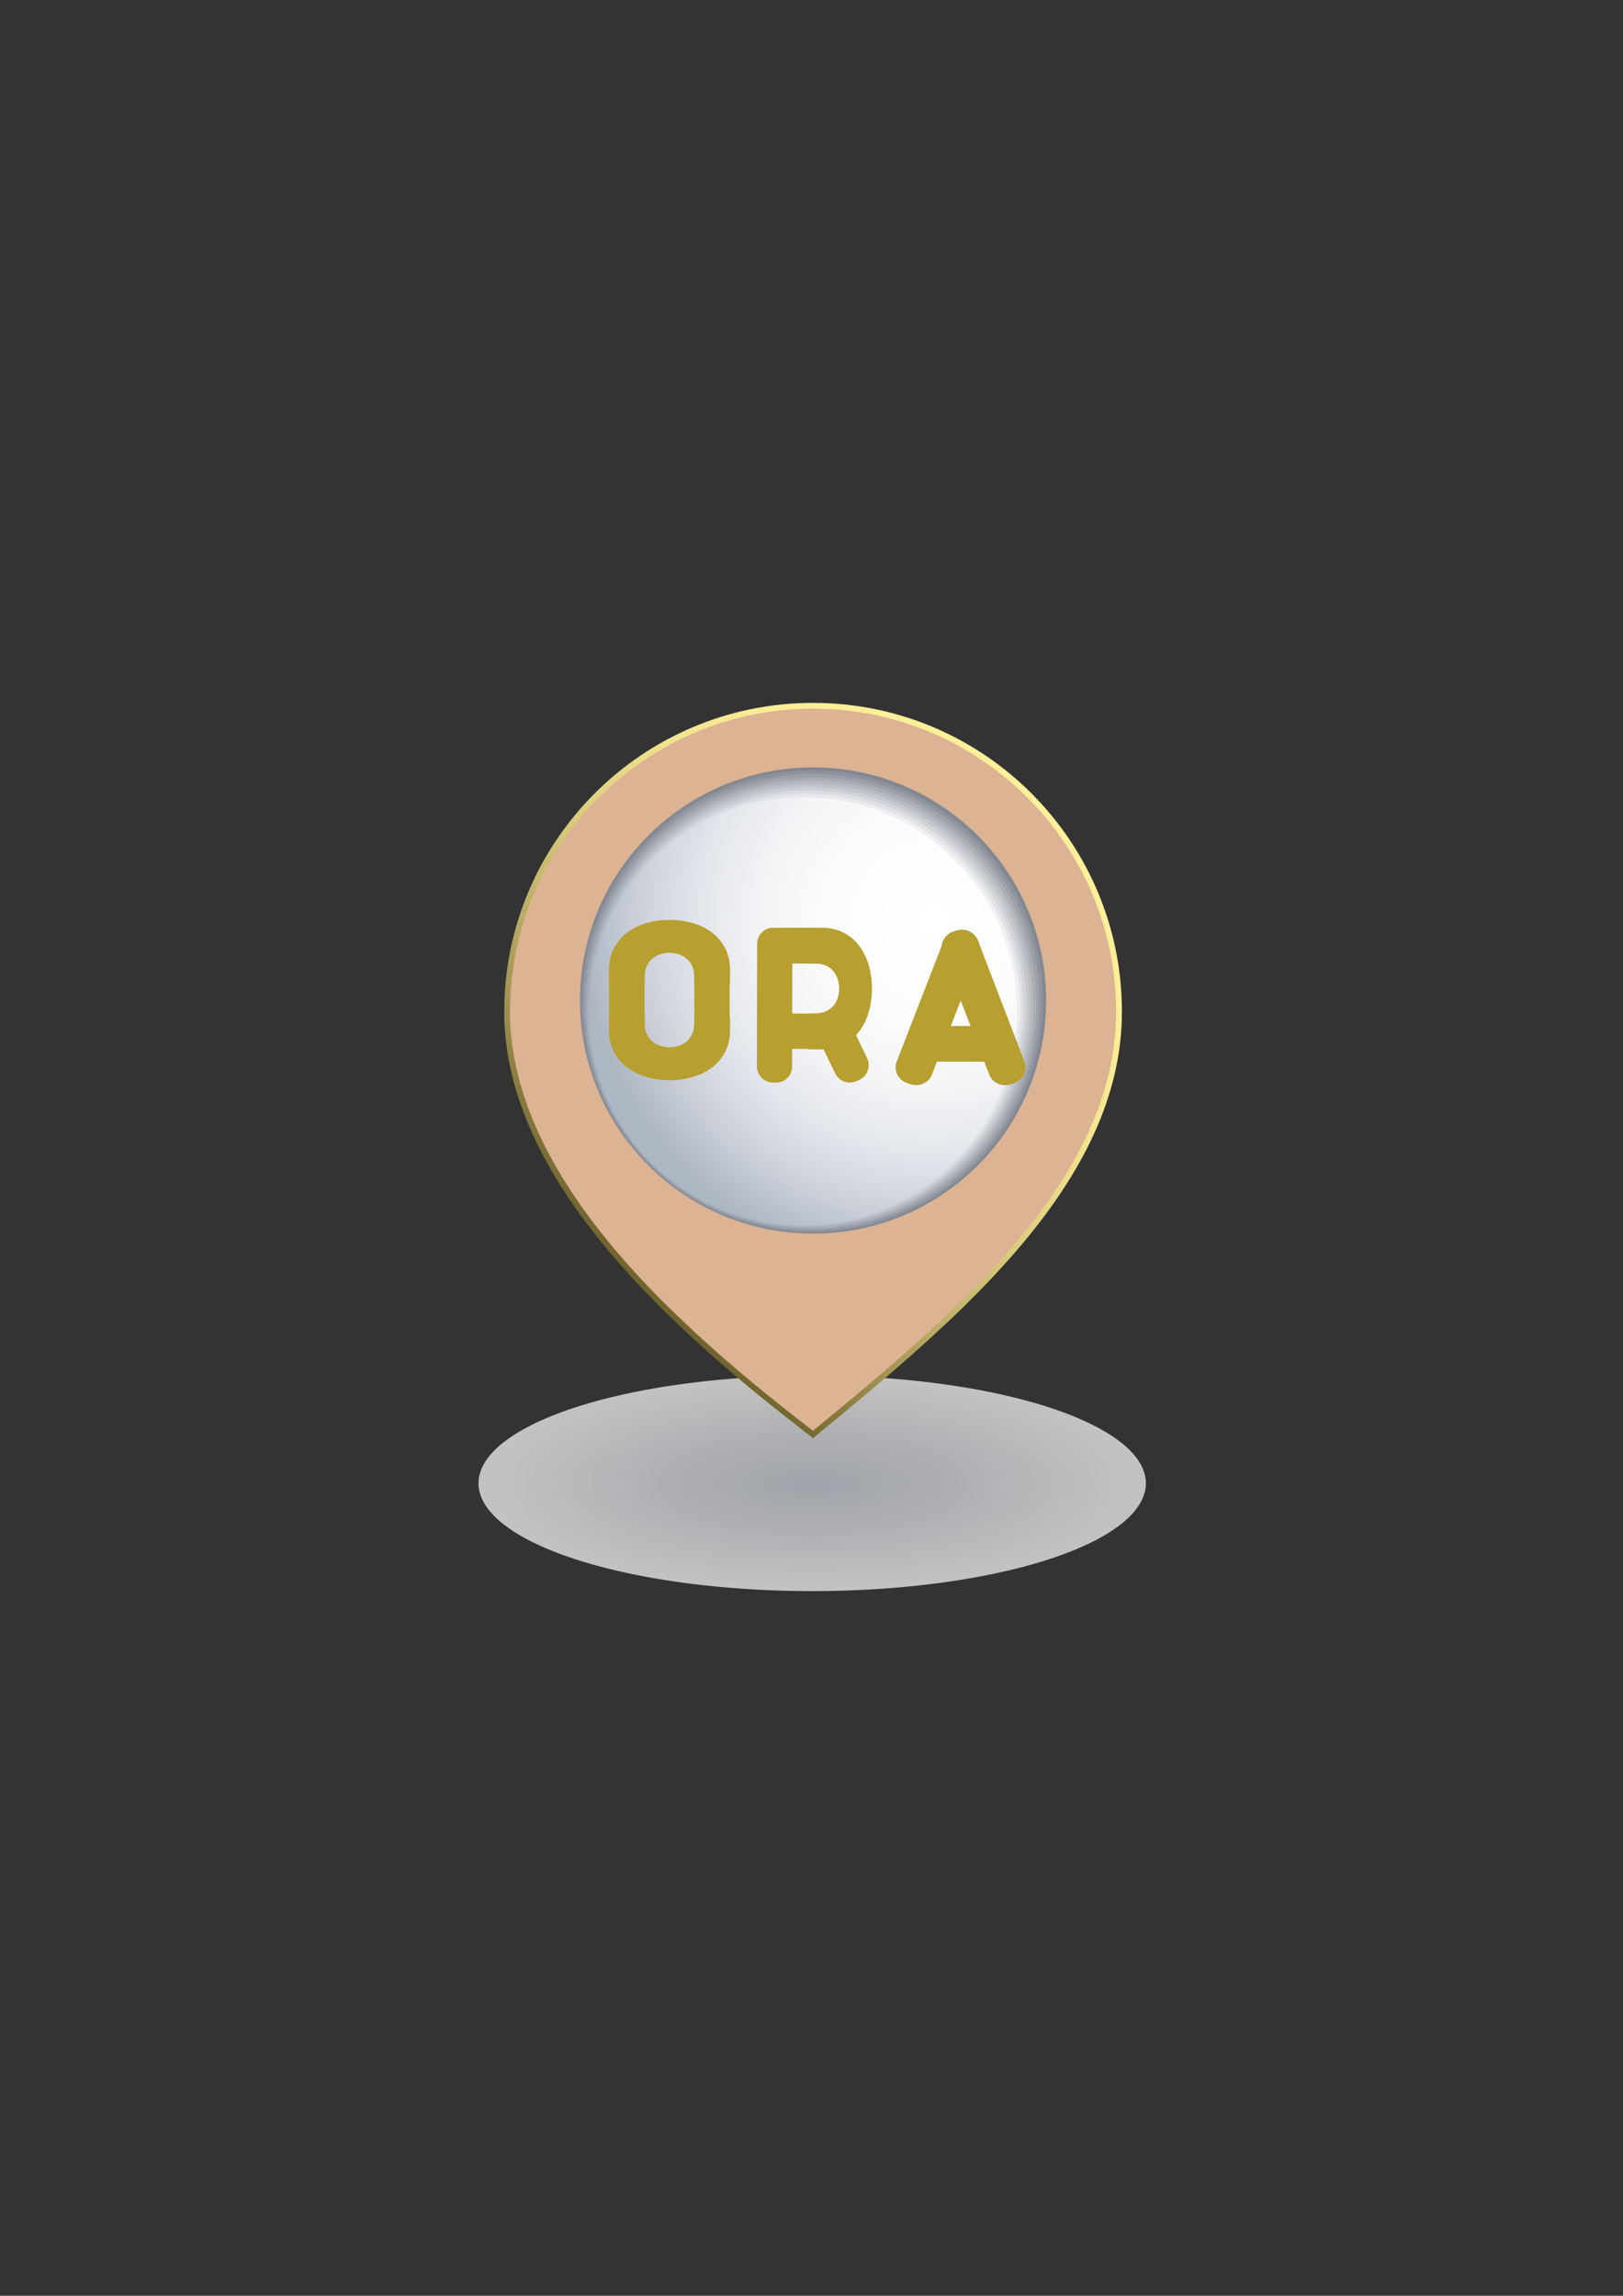 <?xml version="1.0" encoding="utf-8"?>
<!-- Generator: Adobe Illustrator 15.0.0, SVG Export Plug-In . SVG Version: 6.00 Build 0)  -->
<!DOCTYPE svg PUBLIC "-//W3C//DTD SVG 1.1//EN" "http://www.w3.org/Graphics/SVG/1.1/DTD/svg11.dtd">
<svg version="1.1" id="图层_1" xmlns="http://www.w3.org/2000/svg" xmlns:xlink="http://www.w3.org/1999/xlink" x="0px" y="0px"
	 width="595.279px" height="841.89px" viewBox="0 0 595.279 841.89" enable-background="new 0 0 595.279 841.89"
	 xml:space="preserve">
<rect x="0" y="0" width="595.279" height="841.89" fill="#333333" stroke="none"/>
<g>
	<g>
		<g>
			
				<radialGradient id="SVGID_1_" cx="297.892" cy="1726.385" r="122.393" gradientTransform="matrix(1 0 0 0.323 0 -13.68)" gradientUnits="userSpaceOnUse">
				<stop  offset="0" style="stop-color:#CFD4DC"/>
				<stop  offset="0.453" style="stop-color:#E4E6EB"/>
				<stop  offset="0.952" style="stop-color:#FFFFFF"/>
			</radialGradient>
			<ellipse opacity="0.7" fill="url(#SVGID_1_)" cx="297.892" cy="543.941" rx="122.395" ry="39.533"/>
			<g>
				<linearGradient id="SVGID_2_" gradientUnits="userSpaceOnUse" x1="380.526" y1="290.332" x2="209.717" y2="461.141">
					<stop  offset="0" style="stop-color:#FFF099"/>
					<stop  offset="0.181" style="stop-color:#FCED96"/>
					<stop  offset="0.34" style="stop-color:#F1E28E"/>
					<stop  offset="0.491" style="stop-color:#DFD081"/>
					<stop  offset="0.636" style="stop-color:#C5B76D"/>
					<stop  offset="0.778" style="stop-color:#A59754"/>
					<stop  offset="0.915" style="stop-color:#7D7037"/>
					<stop  offset="1" style="stop-color:#615421"/>
				</linearGradient>
				<path fill="url(#SVGID_2_)" d="M411.491,371.022c0,62.561-59.743,112.393-113.275,156.352
					c-49.99-38.291-113.274-93.791-113.274-156.352c0-62.557,50.717-113.271,113.274-113.271
					C360.773,257.751,411.491,308.466,411.491,371.022z"/>
				<path fill="#DCB393" d="M298.169,524.675c-21.017-16.15-50.926-40.383-73.709-67.729
					c-24.819-29.779-37.403-58.687-37.403-85.924c0-61.295,49.869-111.158,111.159-111.158c61.29,0,111.154,49.863,111.154,111.158
					c0,27.46-11.798,54.868-36.066,83.79C351.652,480.609,323.353,503.988,298.169,524.675z"/>
				<circle fill="#DCB393" cx="298.216" cy="366.884" r="89.909"/>
				<g>
					<path fill="#828892" d="M383.698,366.884c0,47.214-38.274,85.489-85.482,85.489c-47.212,0-85.485-38.275-85.485-85.489
						c0-47.213,38.272-85.486,85.485-85.486C345.424,281.397,383.698,319.671,383.698,366.884z"/>
					<radialGradient id="SVGID_3_" cx="349.355" cy="331.56" r="139.004" gradientUnits="userSpaceOnUse">
						<stop  offset="0" style="stop-color:#90959E"/>
						<stop  offset="0.652" style="stop-color:#8D929C"/>
						<stop  offset="1" style="stop-color:#878D97"/>
					</radialGradient>
					<path fill="url(#SVGID_3_)" d="M382.514,367.315c0,46.788-37.93,84.718-84.712,84.718c-46.788,0-84.715-37.93-84.715-84.718
						c0-46.788,37.927-84.716,84.715-84.716C344.585,282.599,382.514,320.527,382.514,367.315z"/>
					<radialGradient id="SVGID_4_" cx="348.473" cy="332.315" r="137.74" gradientUnits="userSpaceOnUse">
						<stop  offset="0" style="stop-color:#9EA2AA"/>
						<stop  offset="0.502" style="stop-color:#9B9FA8"/>
						<stop  offset="0.863" style="stop-color:#9297A1"/>
						<stop  offset="1" style="stop-color:#8C929D"/>
					</radialGradient>
					<path fill="url(#SVGID_4_)" d="M381.331,367.746c0,46.363-37.585,83.947-83.941,83.947c-46.363,0-83.944-37.584-83.944-83.947
						c0-46.362,37.582-83.945,83.944-83.945C343.746,283.801,381.331,321.384,381.331,367.746z"/>
					<radialGradient id="SVGID_5_" cx="347.591" cy="333.072" r="136.474" gradientUnits="userSpaceOnUse">
						<stop  offset="0" style="stop-color:#ACB0B6"/>
						<stop  offset="0.425" style="stop-color:#A9ADB4"/>
						<stop  offset="0.73" style="stop-color:#A0A5AD"/>
						<stop  offset="0.998" style="stop-color:#9097A2"/>
						<stop  offset="1" style="stop-color:#9097A2"/>
					</radialGradient>
					<path fill="url(#SVGID_5_)" d="M380.147,368.177c0,45.937-37.24,83.175-83.171,83.175c-45.938,0-83.174-37.238-83.174-83.175
						s37.236-83.174,83.174-83.174C342.907,285.002,380.147,322.24,380.147,368.177z"/>
					<radialGradient id="SVGID_6_" cx="346.709" cy="333.828" r="135.21" gradientUnits="userSpaceOnUse">
						<stop  offset="0" style="stop-color:#BABDC2"/>
						<stop  offset="0.382" style="stop-color:#B7BAC0"/>
						<stop  offset="0.658" style="stop-color:#AEB2B9"/>
						<stop  offset="0.899" style="stop-color:#9EA4AE"/>
						<stop  offset="1" style="stop-color:#959CA8"/>
					</radialGradient>
					<path fill="url(#SVGID_6_)" d="M378.964,368.608c0,45.511-36.896,82.404-82.401,82.404c-45.513,0-82.404-36.893-82.404-82.404
						c0-45.512,36.891-82.404,82.404-82.404C342.068,286.204,378.964,323.096,378.964,368.608z"/>
					<radialGradient id="SVGID_7_" cx="345.827" cy="334.584" r="133.946" gradientUnits="userSpaceOnUse">
						<stop  offset="0" style="stop-color:#C7CACF"/>
						<stop  offset="0.355" style="stop-color:#C4C7CD"/>
						<stop  offset="0.611" style="stop-color:#BBBFC6"/>
						<stop  offset="0.835" style="stop-color:#ABB1BA"/>
						<stop  offset="1" style="stop-color:#9AA2AD"/>
					</radialGradient>
					<path fill="url(#SVGID_7_)" d="M377.78,369.039c0,45.086-36.55,81.634-81.63,81.634c-45.088,0-81.633-36.547-81.633-81.634
						c0-45.086,36.545-81.633,81.633-81.633C341.23,287.405,377.78,323.953,377.78,369.039z"/>
					<radialGradient id="SVGID_8_" cx="344.945" cy="335.34" r="132.68" gradientUnits="userSpaceOnUse">
						<stop  offset="0" style="stop-color:#D5D7DB"/>
						<stop  offset="0.332" style="stop-color:#D2D4D9"/>
						<stop  offset="0.57" style="stop-color:#C9CCD2"/>
						<stop  offset="0.78" style="stop-color:#B9BEC6"/>
						<stop  offset="0.972" style="stop-color:#A3ABB6"/>
						<stop  offset="1" style="stop-color:#9FA7B3"/>
					</radialGradient>
					<path fill="url(#SVGID_8_)" d="M376.596,369.47c0,44.661-36.205,80.863-80.86,80.863c-44.663,0-80.863-36.202-80.863-80.863
						s36.2-80.863,80.863-80.863C340.391,288.607,376.596,324.809,376.596,369.47z"/>
					<radialGradient id="SVGID_9_" cx="344.063" cy="336.096" r="131.415" gradientUnits="userSpaceOnUse">
						<stop  offset="0" style="stop-color:#E3E5E7"/>
						<stop  offset="0.311" style="stop-color:#E0E2E5"/>
						<stop  offset="0.535" style="stop-color:#D7DADE"/>
						<stop  offset="0.731" style="stop-color:#C7CCD2"/>
						<stop  offset="0.911" style="stop-color:#B1B8C2"/>
						<stop  offset="1" style="stop-color:#A3ACB8"/>
					</radialGradient>
					<path fill="url(#SVGID_9_)" d="M375.413,369.901c0,44.235-35.86,80.091-80.09,80.091c-44.238,0-80.093-35.856-80.093-80.091
						c0-44.236,35.855-80.092,80.093-80.092C339.552,289.809,375.413,325.665,375.413,369.901z"/>
					<radialGradient id="SVGID_10_" cx="343.181" cy="336.852" r="130.151" gradientUnits="userSpaceOnUse">
						<stop  offset="0" style="stop-color:#F1F2F3"/>
						<stop  offset="0.296" style="stop-color:#EEEFF1"/>
						<stop  offset="0.509" style="stop-color:#E5E7EA"/>
						<stop  offset="0.696" style="stop-color:#D5D9DF"/>
						<stop  offset="0.867" style="stop-color:#BFC5CF"/>
						<stop  offset="1" style="stop-color:#A8B1BE"/>
					</radialGradient>
					<path fill="url(#SVGID_10_)" d="M374.229,370.332c0,43.81-35.516,79.32-79.319,79.32c-43.813,0-79.322-35.511-79.322-79.32
						c0-43.81,35.509-79.321,79.322-79.321C338.714,291.01,374.229,326.521,374.229,370.332z"/>
					<radialGradient id="SVGID_11_" cx="342.299" cy="337.609" r="128.886" gradientUnits="userSpaceOnUse">
						<stop  offset="0" style="stop-color:#FFFFFF"/>
						<stop  offset="0.283" style="stop-color:#FCFCFD"/>
						<stop  offset="0.487" style="stop-color:#F3F4F6"/>
						<stop  offset="0.666" style="stop-color:#E3E6EB"/>
						<stop  offset="0.831" style="stop-color:#CDD2DA"/>
						<stop  offset="0.985" style="stop-color:#B0B9C5"/>
						<stop  offset="1" style="stop-color:#ADB6C3"/>
					</radialGradient>
					<path fill="url(#SVGID_11_)" d="M373.046,370.763c0,43.384-35.171,78.549-78.549,78.549c-43.388,0-78.552-35.166-78.552-78.549
						c0-43.385,35.164-78.551,78.552-78.551C337.875,292.212,373.046,327.378,373.046,370.763z"/>
				</g>
			</g>
		</g>
	</g>
	<g>
		<path fill-rule="evenodd" clip-rule="evenodd" fill="#B79F30" d="M254.67,357.902v15.678c0,3.156,2.653,5.721,5.917,5.721h1.128
			c3.264,0,5.917-2.564,5.917-5.721v-15.678c0-3.163-2.652-5.721-5.917-5.721h-1.128C257.323,352.182,254.67,354.739,254.67,357.902
			z"/>
		<path fill-rule="evenodd" clip-rule="evenodd" fill="#B79F30" d="M223.419,357.902v15.678c0,3.156,2.653,5.721,5.924,5.721h1.122
			c3.271,0,5.924-2.564,5.924-5.721v-15.678c0-3.163-2.653-5.721-5.924-5.721h-1.122
			C226.072,352.182,223.419,354.739,223.419,357.902z"/>
		<path fill-rule="evenodd" clip-rule="evenodd" fill="#B79F30" d="M237.147,394.956c-2.66-0.769-5.017-1.922-7.072-3.467
			c-2.056-1.539-3.688-3.468-4.896-5.781c-1.155-2.22-1.759-4.81-1.807-7.784l0,0v-0.217v-3.373l0,0v-0.627
			c0-3.304,2.687-5.982,5.998-5.982h1.143c3.31,0,5.997,2.679,5.997,5.982v2.819c0.114,1.06,0.37,1.985,0.752,2.78
			c0.55,1.133,1.263,2.037,2.143,2.725c0.879,0.688,1.854,1.202,2.921,1.532c1.067,0.331,2.148,0.491,3.25,0.491
			c1.042,0,2.109-0.16,3.21-0.491c1.095-0.33,2.068-0.844,2.921-1.532c0.854-0.688,1.551-1.592,2.096-2.725
			c0.51-1.046,0.779-2.313,0.82-3.805v-1.795c0-3.304,2.687-5.982,6.003-5.982h1.142c3.312,0,5.998,2.679,5.998,5.982l0.014,3.824
			c0,3.138-0.604,5.864-1.814,8.177c-1.202,2.313-2.821,4.242-4.848,5.781c-2.029,1.545-4.387,2.698-7.073,3.467
			c-2.687,0.776-5.507,1.161-8.469,1.161S239.8,395.732,237.147,394.956z"/>
		<path fill-rule="evenodd" clip-rule="evenodd" fill="#B79F30" d="M223.372,359.745v-0.628l0,0v-3.191c0-0.088,0-0.168,0-0.256
			v-0.142l0,0c0.047-2.969,0.652-5.565,1.807-7.785c1.209-2.308,2.841-4.235,4.896-5.78c2.055-1.545,4.413-2.697,7.072-3.467
			c2.653-0.77,5.466-1.161,8.428-1.161s5.782,0.392,8.469,1.161s5.044,1.922,7.073,3.467c2.027,1.545,3.646,3.473,4.848,5.78
			c1.209,2.315,1.814,5.04,1.814,8.183v3.191h-0.014v0.628c0,3.305-2.687,5.981-5.998,5.981h-1.142
			c-3.317,0-6.003-2.677-6.003-5.981v-1.796c-0.041-1.49-0.31-2.758-0.82-3.804c-0.544-1.134-1.242-2.038-2.096-2.725
			c-0.853-0.688-1.827-1.202-2.921-1.531c-1.101-0.33-2.168-0.493-3.21-0.493c-1.102,0-2.183,0.163-3.25,0.493
			c-1.068,0.329-2.042,0.843-2.921,1.531c-0.88,0.687-1.593,1.591-2.143,2.725c-0.382,0.795-0.638,1.727-0.752,2.786v2.813
			c0,3.305-2.687,5.981-5.997,5.981h-1.143C226.058,365.727,223.372,363.05,223.372,359.745z"/>
		<path fill-rule="evenodd" clip-rule="evenodd" fill="#B79F30" d="M261.104,372.271c0.705,0,1.275,0.573,1.275,1.282
			c0,0.707-0.571,1.287-1.275,1.287c-0.712,0-1.283-0.58-1.283-1.287C259.821,372.845,260.392,372.271,261.104,372.271z"/>
		<path fill-rule="evenodd" clip-rule="evenodd" fill="#B79F30" d="M229.934,372.271c0.712,0,1.283,0.573,1.283,1.282
			c0,0.707-0.571,1.287-1.283,1.287c-0.705,0-1.275-0.58-1.275-1.287C228.658,372.845,229.229,372.271,229.934,372.271z"/>
		<path fill-rule="evenodd" clip-rule="evenodd" fill="#B79F30" d="M261.104,359.879c0.705,0,1.275,0.574,1.275,1.282
			c0,0.709-0.571,1.288-1.275,1.288c-0.712,0-1.283-0.579-1.283-1.288C259.821,360.453,260.392,359.879,261.104,359.879z"/>
		<path fill-rule="evenodd" clip-rule="evenodd" fill="#B79F30" d="M229.934,359.879c0.712,0,1.283,0.574,1.283,1.282
			c0,0.709-0.571,1.288-1.283,1.288c-0.705,0-1.275-0.579-1.275-1.288C228.658,360.453,229.229,359.879,229.934,359.879z"/>
		<g>
			<path fill-rule="evenodd" clip-rule="evenodd" fill="#B79F30" d="M285.395,340.214h12.257c3.345,0,5.373,2.745,5.373,6.052v1.132
				c0,3.307-2.713,5.984-6.058,5.984l-6.742-0.088l-4.83,0.02c-3.345,0-6.058-2.677-6.058-5.982v-1.134
				C279.337,342.892,282.05,340.214,285.395,340.214z"/>
			<path fill-rule="evenodd" clip-rule="evenodd" fill="#B79F30" d="M290.203,371.628l4.729,0.067h3.834c0.006,0,0.006,0,0.014,0
				h2.761c3.271,0,5.924,2.665,5.924,5.95v1.133c0,3.286-2.653,5.95-5.924,5.95l-6.602-0.088l-4.735,0.021
				c-3.264,0-5.924-2.671-5.924-5.957v-1.126C284.28,374.293,286.939,371.621,290.203,371.628z"/>
			<path fill-rule="evenodd" clip-rule="evenodd" fill="#B79F30" d="M297.497,340.214h0.625l0,0h3.183c0.08,0,0.168,0,0.255,0h0.134
				l0,0c2.962,0.048,5.549,0.655,7.752,1.816c2.303,1.212,4.223,2.845,5.762,4.917c1.531,2.063,2.687,4.431,3.453,7.104
				c0.764,2.67,1.146,5.489,1.146,8.464c0,2.976-0.383,5.809-1.146,8.507c-0.767,2.697-1.922,5.066-3.453,7.104
				c-1.539,2.036-3.459,3.663-5.762,4.869c-2.305,1.215-5.018,1.822-8.141,1.822h-3.183v-0.014h-0.625
				c-3.283,0-5.957-2.706-5.957-6.031v-1.14c0-3.325,2.674-6.029,5.957-6.029h1.786c1.491-0.041,2.755-0.312,3.795-0.824
				c1.122-0.546,2.028-1.255,2.714-2.104c0.686-0.857,1.189-1.835,1.518-2.937c0.33-1.104,0.498-2.178,0.498-3.224
				c0-1.106-0.168-2.192-0.498-3.265c-0.328-1.071-0.832-2.049-1.518-2.934s-1.592-1.6-2.714-2.152
				c-0.799-0.391-1.72-0.641-2.772-0.755h-2.809c-3.283,0-5.957-2.699-5.957-6.024v-1.146
				C291.54,342.912,294.214,340.214,297.497,340.214z"/>
			<path fill-rule="evenodd" clip-rule="evenodd" fill="#B79F30" d="M318.096,388.142l-6.582-13.612
				c-1.338-2.994-4.844-4.344-7.832-3.003l-1.027,0.467c-2.982,1.343-4.325,4.863-2.988,7.866l6.582,13.604
				c1.336,3.002,4.842,4.344,7.831,3.002l1.026-0.458C318.089,394.665,319.431,391.144,318.096,388.142z"/>
			<path fill-rule="evenodd" clip-rule="evenodd" fill="#B79F30" d="M277.704,346.15l-0.1,44.905
				c0.034,3.271,2.707,5.936,5.964,5.936h1.121c3.257,0,5.87-2.664,5.836-5.936l0.101-44.905c-0.034-3.277-2.701-5.937-5.958-5.937
				h-1.121C280.291,340.214,277.672,342.873,277.704,346.15z"/>
			<path fill-rule="evenodd" clip-rule="evenodd" fill="#B79F30" d="M296.866,345.301c0.706,0,1.283,0.572,1.283,1.281
				c0,0.715-0.578,1.289-1.283,1.289c-0.705,0-1.277-0.574-1.277-1.289C295.589,345.873,296.161,345.301,296.866,345.301z"/>
			<path fill-rule="evenodd" clip-rule="evenodd" fill="#B79F30" d="M296.866,376.823c0.706,0,1.283,0.58,1.283,1.289
				c0,0.707-0.578,1.28-1.283,1.28c-0.705,0-1.277-0.573-1.277-1.28C295.589,377.403,296.161,376.823,296.866,376.823z"/>
			<path fill-rule="evenodd" clip-rule="evenodd" fill="#B79F30" d="M305.241,375.183c0.713,0,1.283,0.581,1.283,1.289
				s-0.57,1.281-1.283,1.281c-0.705,0-1.275-0.573-1.275-1.281S304.536,375.183,305.241,375.183z"/>
			<path fill-rule="evenodd" clip-rule="evenodd" fill="#B79F30" d="M283.857,376.823c0.705,0,1.276,0.58,1.276,1.289
				c0,0.707-0.571,1.28-1.276,1.28c-0.706,0-1.283-0.573-1.283-1.28C282.574,377.403,283.152,376.823,283.857,376.823z"/>
			<path fill-rule="evenodd" clip-rule="evenodd" fill="#B79F30" d="M283.857,345.272c0.705,0,1.276,0.575,1.276,1.282
				c0,0.716-0.571,1.289-1.276,1.289c-0.706,0-1.283-0.573-1.283-1.289C282.574,345.848,283.152,345.272,283.857,345.272z"/>
		</g>
		<g>
			<path fill-rule="evenodd" clip-rule="evenodd" fill="#B79F30" d="M359.069,349.684l-17.18,44.178
				c-1.115,3.17-4.701,4.836-7.992,3.724l-1.129-0.385c-3.29-1.113-5.057-4.587-3.936-7.757l17.174-44.172
				c1.121-3.17,4.701-4.842,7.992-3.73l1.128,0.386C358.417,343.039,360.184,346.521,359.069,349.684z"/>
			<path fill-rule="evenodd" clip-rule="evenodd" fill="#B79F30" d="M345.664,349.414l17.085,44.48
				c1.123,3.171,4.702,4.837,7.992,3.724l1.136-0.384c3.291-1.114,5.05-4.595,3.936-7.758l-17.093-44.474
				c-1.115-3.171-4.694-4.843-7.984-3.73l-1.136,0.384C346.308,342.77,344.55,346.251,345.664,349.414z"/>
			<path fill-rule="evenodd" clip-rule="evenodd" fill="#B79F30" d="M352.421,346.413c0.705,0,1.275,0.579,1.275,1.288
				c0,0.708-0.57,1.281-1.275,1.281c-0.706,0-1.283-0.573-1.283-1.281C351.137,346.992,351.715,346.413,352.421,346.413z"/>
			<path fill-rule="evenodd" clip-rule="evenodd" fill="#B79F30" d="M366.262,376.255h-27.718c-3.271,0-5.923,2.665-5.923,5.957
				v1.126c0,3.285,2.652,5.957,5.923,5.957h27.718c3.277,0,5.93-2.672,5.93-5.957v-1.126
				C372.192,378.92,369.54,376.255,366.262,376.255z"/>
			<path fill-rule="evenodd" clip-rule="evenodd" fill="#B79F30" d="M338.604,381.227c0.706,0,1.283,0.573,1.283,1.281
				c0,0.709-0.577,1.288-1.283,1.288c-0.705,0-1.275-0.579-1.275-1.288C337.329,381.8,337.899,381.227,338.604,381.227z"/>
			<path fill-rule="evenodd" clip-rule="evenodd" fill="#B79F30" d="M365.772,381.227c0.705,0,1.275,0.573,1.275,1.281
				c0,0.709-0.57,1.288-1.275,1.288c-0.713,0-1.283-0.579-1.283-1.288C364.489,381.8,365.059,381.227,365.772,381.227z"/>
		</g>
	</g>
</g>
</svg>
